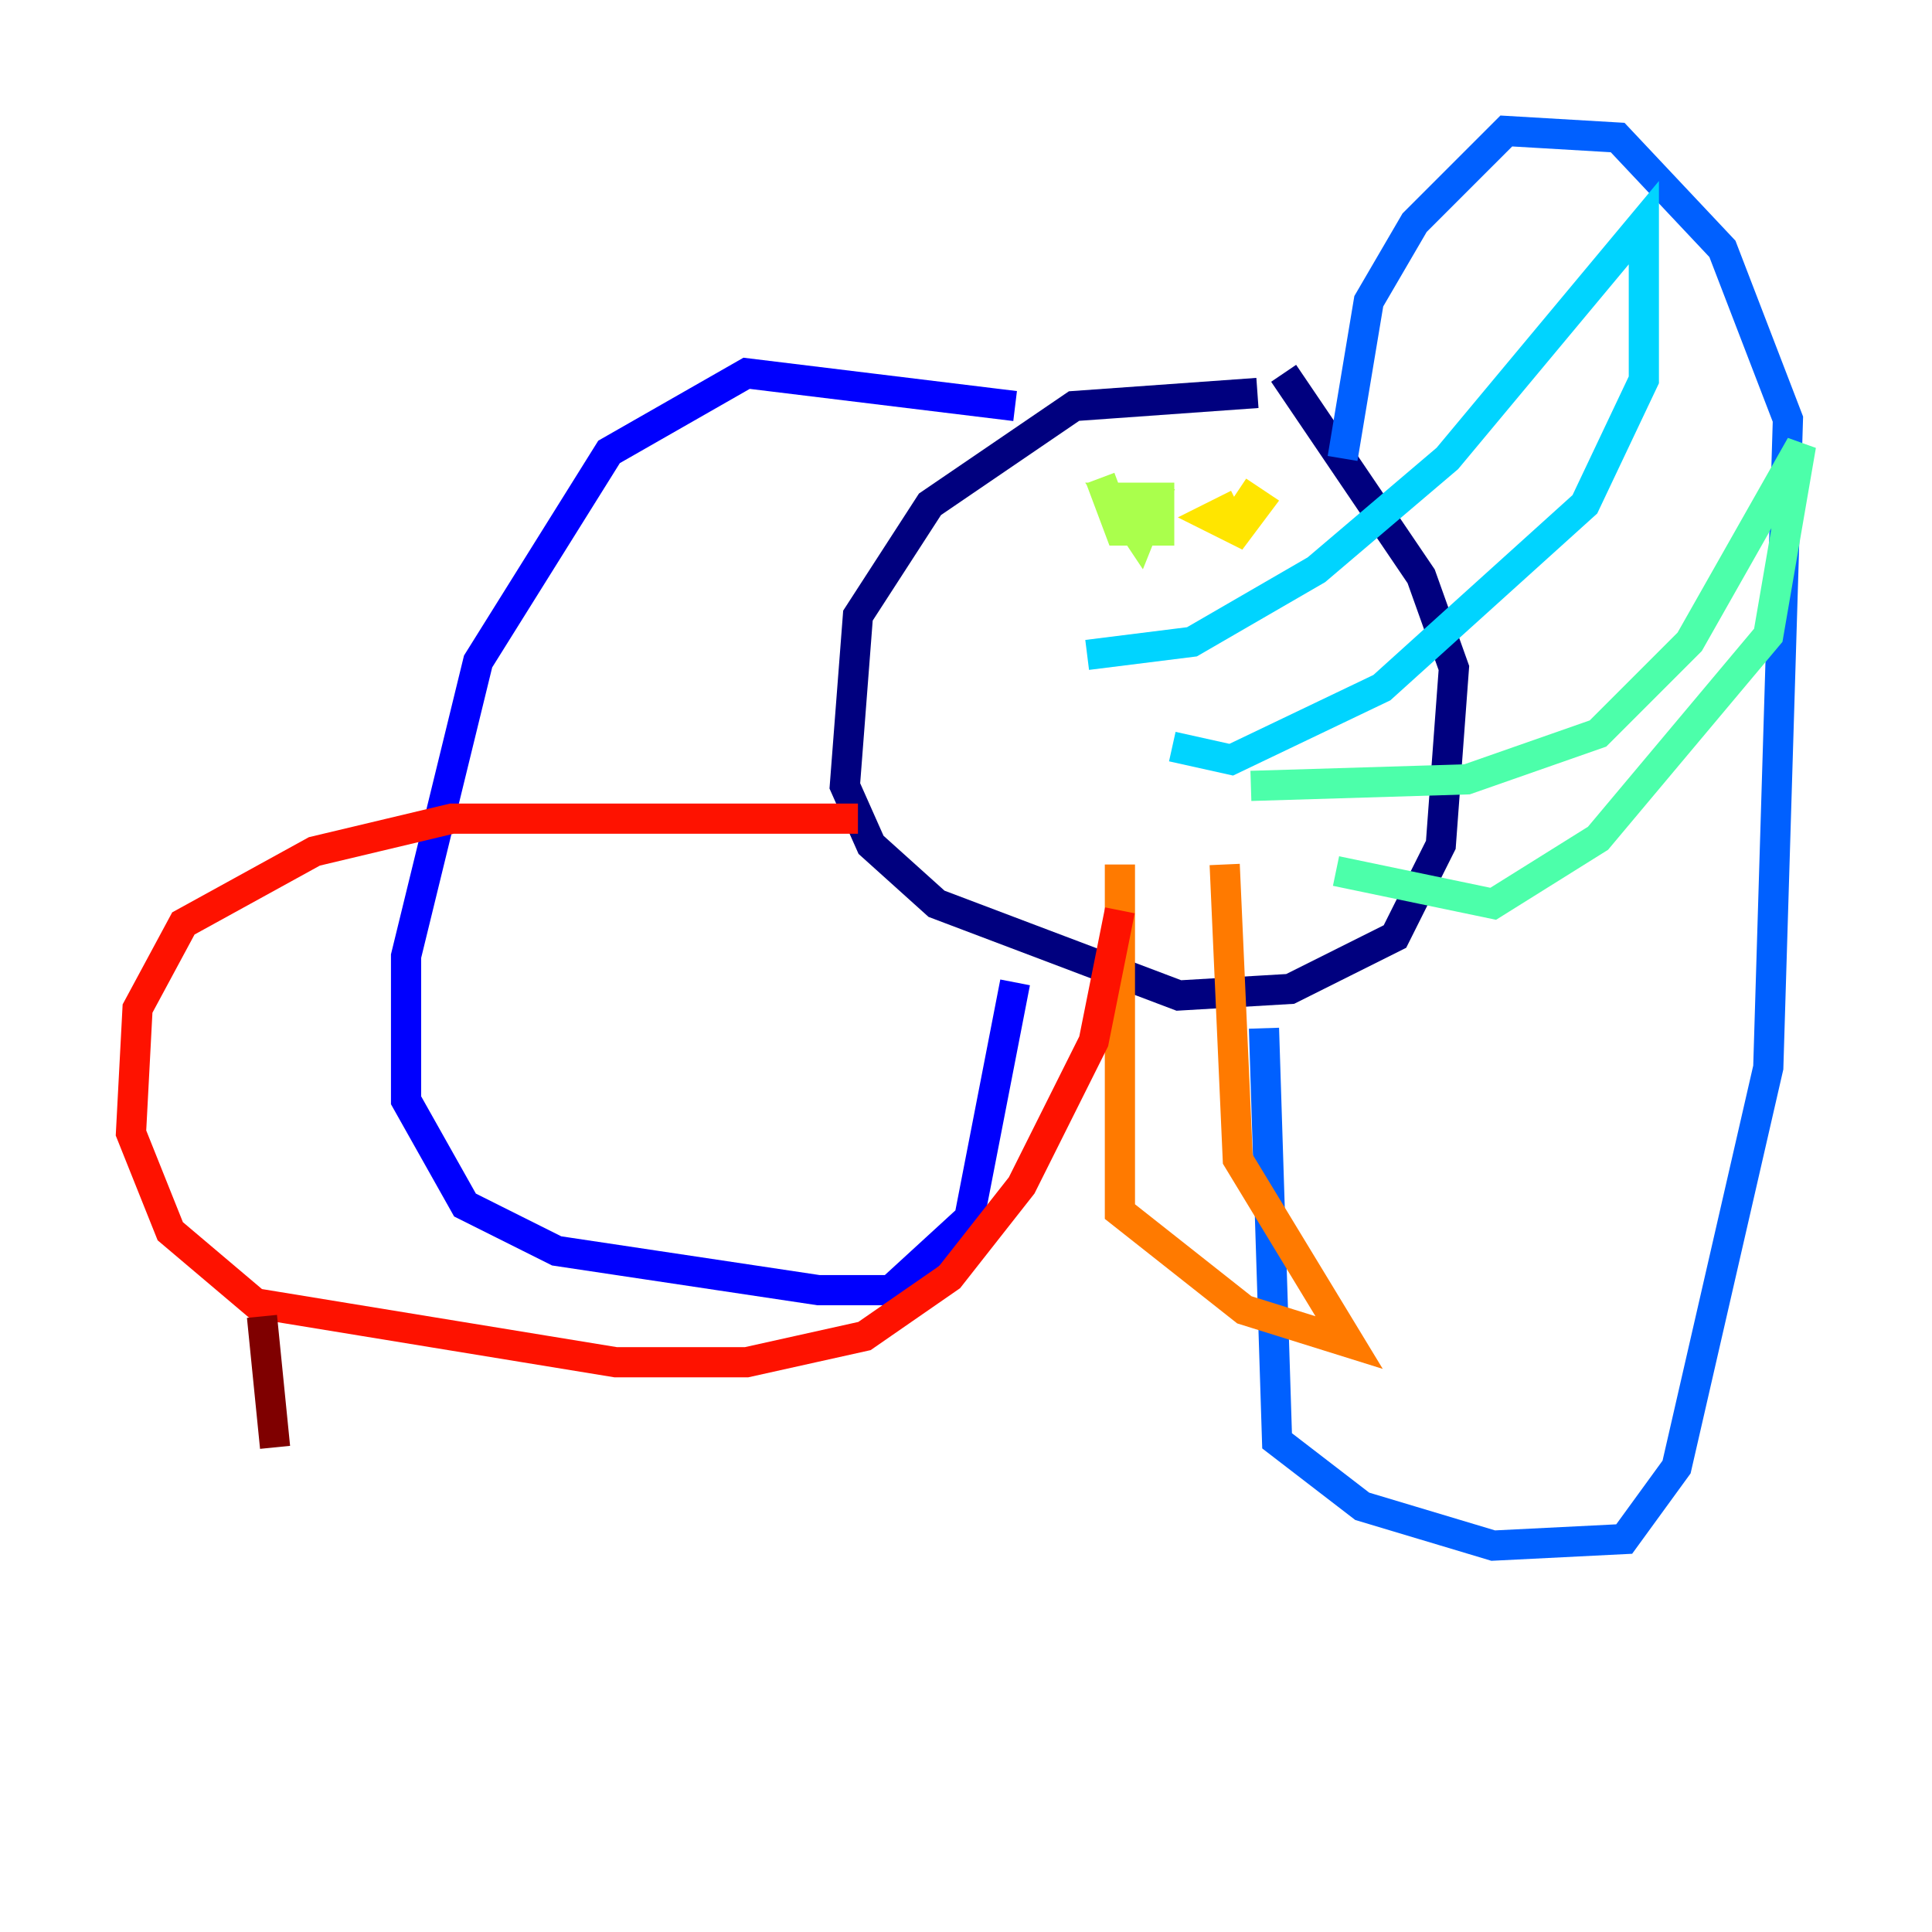 <?xml version="1.0" encoding="utf-8" ?>
<svg baseProfile="tiny" height="128" version="1.2" viewBox="0,0,128,128" width="128" xmlns="http://www.w3.org/2000/svg" xmlns:ev="http://www.w3.org/2001/xml-events" xmlns:xlink="http://www.w3.org/1999/xlink"><defs /><polyline fill="none" points="83.308,26.034 71.159,26.902 61.614,33.41 56.841,40.786 55.973,52.068 57.709,55.973 62.047,59.878 78.102,65.953 85.478,65.519 92.42,62.047 95.458,55.973 96.325,44.258 94.156,38.183 85.044,24.732" stroke="#00007f" stroke-width="2" /><polyline fill="none" points="67.254,26.902 49.464,24.732 40.352,29.939 31.675,43.824 26.902,63.349 26.902,72.895 30.807,79.837 36.881,82.875 54.237,85.478 59.01,85.478 64.217,80.705 67.254,65.085" stroke="#0000fe" stroke-width="2" /><polyline fill="none" points="88.949,30.373 90.685,19.959 93.722,14.752 99.797,8.678 107.173,9.112 114.115,16.488 118.454,27.77 117.153,70.725 111.078,97.193 107.607,101.966 98.929,102.4 90.251,99.797 84.61,95.458 83.742,68.122" stroke="#0060ff" stroke-width="2" /><polyline fill="none" points="72.027,43.39 78.969,42.522 87.214,37.749 95.891,30.373 108.909,14.752 108.909,25.166 105.003,33.41 91.552,45.559 81.573,50.332 77.668,49.464" stroke="#00d4ff" stroke-width="2" /><polyline fill="none" points="82.875,52.068 97.193,51.634 105.871,48.597 111.946,42.522 119.322,29.505 117.153,42.088 105.871,55.539 98.929,59.878 88.515,57.709" stroke="#4cffaa" stroke-width="2" /><polyline fill="none" points="72.895,31.675 74.197,35.146 76.8,35.146 76.8,32.976 73.763,32.976 75.498,35.58 76.366,33.41 74.63,33.41" stroke="#aaff4c" stroke-width="2" /><polyline fill="none" points="82.007,33.41 80.271,34.278 82.007,35.146 83.308,33.41 82.007,32.542" stroke="#ffe500" stroke-width="2" /><polyline fill="none" points="74.197,57.275 74.197,80.271 82.441,86.78 89.383,88.949 82.007,76.8 81.139,57.275" stroke="#ff7a00" stroke-width="2" /><polyline fill="none" points="56.841,54.237 29.939,54.237 20.827,56.407 12.149,61.18 9.112,66.82 8.678,75.064 11.281,81.573 16.922,86.346 40.786,90.251 49.464,90.251 57.275,88.515 62.915,84.61 67.688,78.536 72.461,68.99 74.197,60.312" stroke="#fe1200" stroke-width="2" /><polyline fill="none" points="17.356,87.214 18.224,95.891" stroke="#7f0000" stroke-width="2" /></svg>